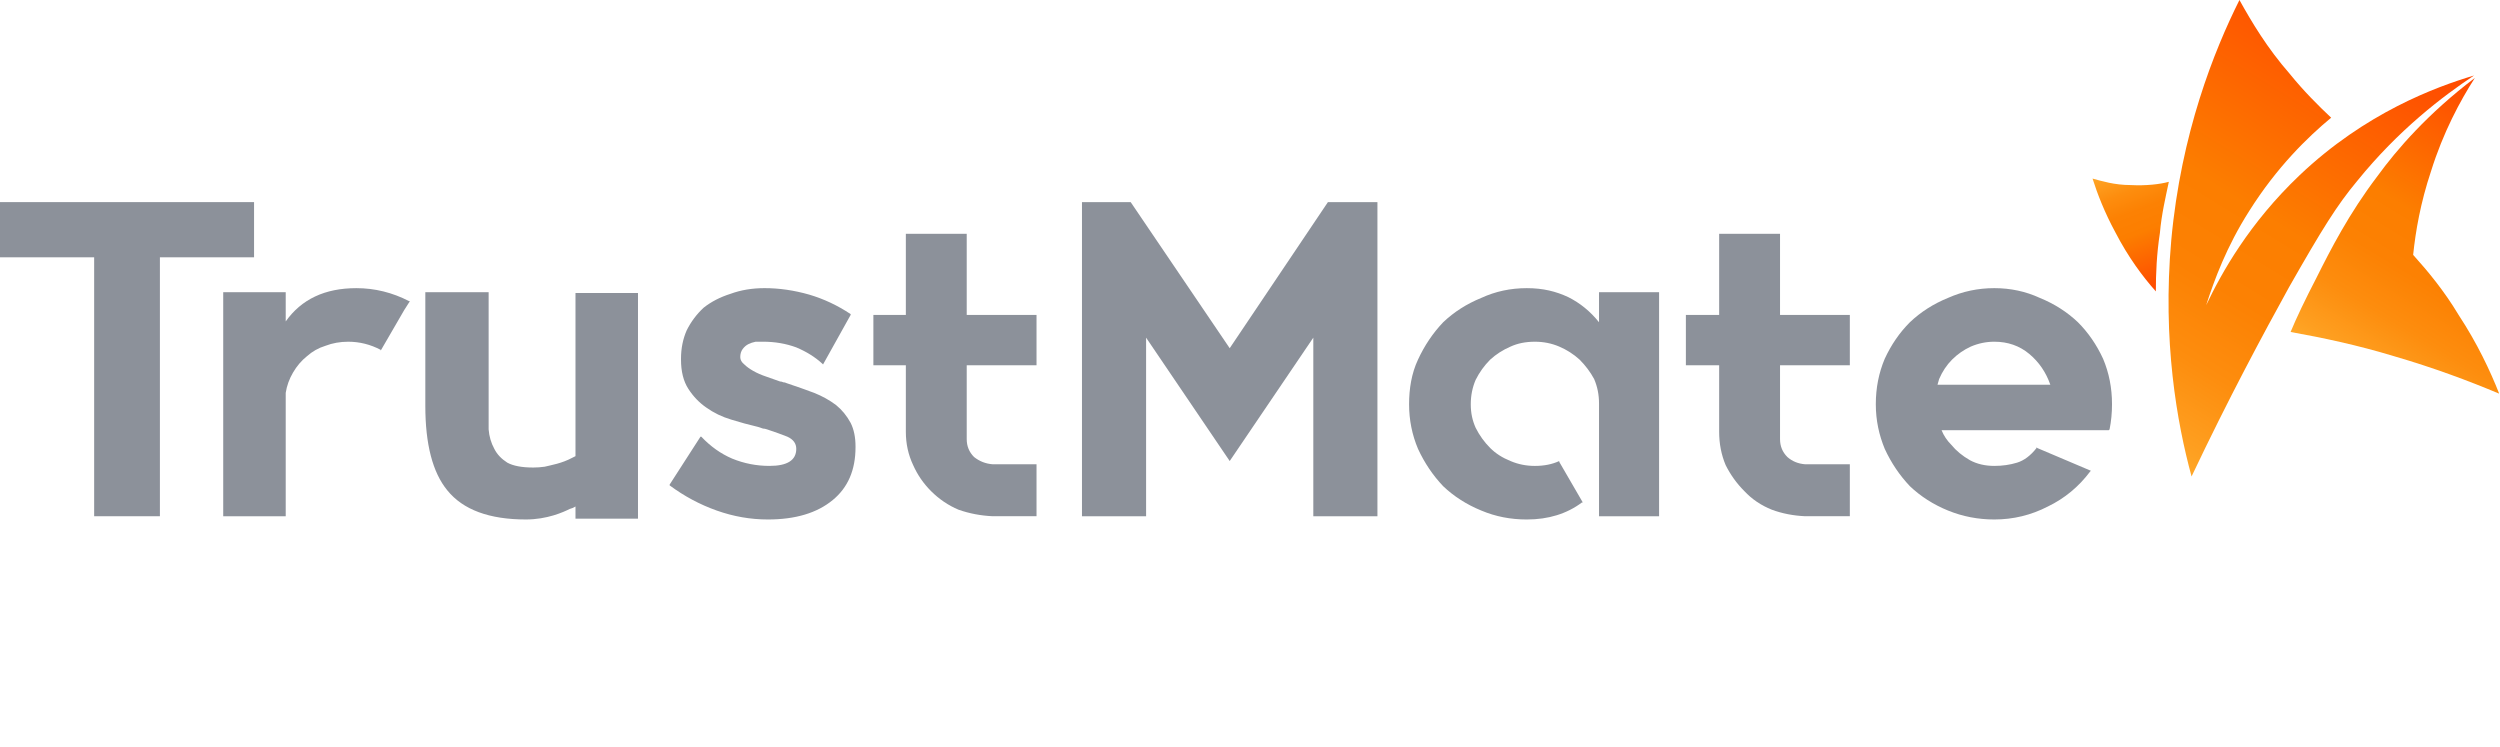<svg version="1.2" xmlns="http://www.w3.org/2000/svg" viewBox="0 0 308 92" width="308" height="92">
	<title>trustmate</title>
	<defs>
		<clipPath clipPathUnits="userSpaceOnUse" id="cp1">
			<path d="m0 0h307.87v64h-307.87z"/>
		</clipPath>
		<linearGradient id="g1" x2="1" gradientUnits="userSpaceOnUse" gradientTransform="matrix(31.404,-51.457,25.187,15.372,259.964,52.516)">
			<stop offset="0" stop-color="#ffa727"/>
			<stop offset=".05" stop-color="#fe9f20"/>
			<stop offset=".2" stop-color="#fd8d0e"/>
			<stop offset=".36" stop-color="#fc8103"/>
			<stop offset=".53" stop-color="#fc7e00"/>
			<stop offset="1" stop-color="#ff4800"/>
		</linearGradient>
		<linearGradient id="g2" x2="1" gradientUnits="userSpaceOnUse" gradientTransform="matrix(20.085,-32.909,23.117,14.109,292.572,47.212)">
			<stop offset="0" stop-color="#ffa727"/>
			<stop offset=".05" stop-color="#fe9f20"/>
			<stop offset=".2" stop-color="#fd8d0e"/>
			<stop offset=".36" stop-color="#fc8103"/>
			<stop offset=".53" stop-color="#fc7e00"/>
			<stop offset="1" stop-color="#ff4800"/>
		</linearGradient>
		<linearGradient id="g3" x2="1" gradientUnits="userSpaceOnUse" gradientTransform="matrix(5.597,14.747,-8.145,3.091,261.738,20.437)">
			<stop offset="0" stop-color="#ffa727"/>
			<stop offset=".05" stop-color="#fe9f20"/>
			<stop offset=".2" stop-color="#fd8d0e"/>
			<stop offset=".36" stop-color="#fc8103"/>
			<stop offset=".53" stop-color="#fc7e00"/>
			<stop offset="1" stop-color="#ff4800"/>
		</linearGradient>
	</defs>
	<style>
		.s0 { fill: url(#g1) } 
		.s1 { fill: url(#g2) } 
		.s2 { fill: url(#g3) } 
		.s3 { fill: #8c919a } 
	</style>
	<g id="Clip-Path: Clip-Path" clip-path="url(#cp1)">
		<g id="Clip-Path">
			<g>
				<path class="s0" d="m304.8 9.3c-3.9 2.6-9.3 6.7-14.4 13-2.5 3-4.3 5.9-8.4 13.1-3.2 5.8-7.4 13.6-12 23.3-1.8-6.6-3.6-16.7-2.5-29.1 1.2-13.2 5.3-23.4 8.4-29.6 1.5 2.7 3.4 5.9 6.2 9.1 1.7 2.1 3.5 3.9 5.1 5.4-2.9 2.4-6.7 6.1-10.1 11.5-2.8 4.4-4.3 8.5-5.3 11.6 1.9-4 5.3-10.1 11.5-16 8.1-7.7 16.8-10.9 21.5-12.3z"/>
				<path class="s1" d="m299.5 21.1c-1.3 3.9-1.9 7.4-2.2 10.3 1.8 2 3.8 4.4 5.6 7.4 2.3 3.5 3.9 6.9 5 9.7-3.8-1.6-8.1-3.2-12.9-4.6-4.6-1.4-8.9-2.3-12.8-3 0.7-1.7 1.8-4 3.2-6.7 1.7-3.4 4-7.9 7.5-12.5 2.4-3.3 6.2-7.7 12-12.1-1.8 2.8-3.9 6.7-5.4 11.5z"/>
				<path class="s2" d="m267.2 22.4c-1.1 0.3-2.8 0.5-4.7 0.4-2 0-3.6-0.5-4.7-0.8 0.6 1.9 1.5 4.2 2.8 6.6 1.6 3.1 3.4 5.5 5 7.3 0-2.2 0.1-4.6 0.5-7.2 0.2-2.3 0.7-4.4 1.1-6.3z"/>
				<path class="s3" d="m31.3 24.9v6.8h-11.6v31.9h-8.1v-31.9h-11.6v-6.8z"/>
				<path class="s3" d="m50.5 37.1l-0.7 1.1-2.9 5v-0.1q-1.9-1-4-1-1.5 0-2.8 0.5-1.3 0.4-2.3 1.3-1 0.8-1.7 2-0.7 1.2-0.9 2.5v15.2h-7.7v-27.6h7.7v3.6q2.9-4.1 8.7-4.1 3.4 0 6.5 1.6z"/>
				<path class="s3" d="m78.6 36.1v27.8h-7.7v-1.5q-0.3 0.2-0.7 0.3c-0.8 0.4-2.8 1.3-5.4 1.3q-6.8 0-9.7-3.6-2.7-3.3-2.7-10.4v-14h7.8v14q0 1.5 0 2.9 0.1 1.3 0.7 2.4 0.5 1 1.6 1.7 1.1 0.6 3.2 0.6 0.7 0 1.4-0.1c0.8-0.2 2.1-0.4 3.4-1.1q0.2-0.1 0.4-0.2v-20.1z"/>
				<path class="s3" d="m96.9 47.2q1.8 0.6 3.4 1.2 1.5 0.6 2.7 1.5 1.1 0.9 1.8 2.2 0.6 1.2 0.6 2.9v0.1q0 4.2-2.8 6.5-2.9 2.4-8 2.4-3.2 0-6.3-1.1-3.1-1.1-5.8-3.1v-0.1l3.8-5.9h0.1q1.7 1.8 3.8 2.7 2.2 0.9 4.6 0.9 3.3 0 3.3-2.1 0-1-1.1-1.5-1-0.4-2.5-0.9-0.3-0.1-0.5-0.1-0.3-0.1-0.6-0.2-1.7-0.4-3.3-0.9-1.7-0.5-3.1-1.5-1.3-0.9-2.2-2.3-0.9-1.4-0.9-3.6v-0.1q0-1.9 0.7-3.5 0.8-1.6 2.1-2.8 1.4-1.1 3.3-1.7 1.9-0.7 4.2-0.7 2.7 0 5.5 0.8 2.7 0.8 5.1 2.4v0.1l-3.4 6.1-0.1-0.1q-1.3-1.2-3.2-2-1.9-0.7-4.1-0.7-0.4 0-0.9 0-0.5 0.1-0.9 0.3-0.4 0.2-0.7 0.6-0.3 0.4-0.3 1 0 0.5 0.5 0.9 0.4 0.4 1.1 0.8 0.7 0.4 1.6 0.7 0.9 0.3 1.7 0.6 0.2 0 0.4 0.1 0.2 0 0.4 0.1z"/>
				<path class="s3" d="m119.1 45v9.1q0 1.3 0.9 2.2 1 0.8 2.3 0.9h5.4v6.4h-5.4q-2.2-0.1-4.2-0.8-1.9-0.8-3.4-2.3-1.4-1.4-2.2-3.2-0.9-1.9-0.9-4.1v-8.2h-4v-6.2h4v-10h7.5v10h8.6v6.2z"/>
				<path class="s3" d="m169.7 24.9v38.7h-7.9v-22l-10.3 15.2-10.3-15.2v22h-7.9v-38.7h6l12.2 18 12.1-18z"/>
				<path class="s3" d="m204.4 36v27.6h-7.4v-13.9q0-1.6-0.6-3-0.7-1.3-1.8-2.4-1.1-1-2.5-1.6-1.4-0.6-3-0.6-1.7 0-3 0.6-1.4 0.6-2.5 1.6-1.1 1.1-1.8 2.5-0.6 1.4-0.6 3c0 1.1 0.2 2 0.6 2.9q0.7 1.4 1.8 2.5 1 1 2.5 1.6 1.4 0.6 3 0.6 1.7 0 3-0.6v0.1l2.9 5h-0.1q-2.8 2.1-6.8 2.1-3 0-5.6-1.1-2.7-1.1-4.7-3-1.9-2-3.1-4.6-1.1-2.6-1.1-5.5c0-1.9 0.3-3.8 1.1-5.5q1.2-2.6 3.1-4.6 2-1.9 4.7-3 2.6-1.2 5.6-1.2c2 0 3.6 0.4 5.1 1.1q2.2 1.1 3.8 3.1v-3.7z"/>
				<path class="s3" d="m219.3 45v9.1q0 1.3 0.9 2.2 0.9 0.8 2.2 0.9h5.5v6.4h-5.5q-2.2-0.1-4.1-0.8-2-0.8-3.4-2.3-1.4-1.4-2.3-3.2-0.8-1.9-0.8-4.1v-8.2h-4.1v-6.2h4.1v-10h7.5v10h8.6v6.2z"/>
				<path class="s3" d="m259.1 44.2q-1.2-2.6-3.1-4.5-2-1.9-4.7-3-2.6-1.2-5.6-1.2-3 0-5.7 1.2-2.7 1.1-4.7 3-1.9 1.9-3.1 4.5-1.1 2.6-1.1 5.6c0 2 0.4 3.8 1.1 5.5q1.2 2.6 3.1 4.6 2 1.9 4.7 3 2.7 1.1 5.7 1.1 3.5 0 6.6-1.6 3.1-1.5 5.2-4.3l0.1-0.1-6.6-2.8-0.1-0.1v0.1q-1.1 1.4-2.4 1.8-1.3 0.4-2.8 0.4-1.7 0-3-0.7-1.4-0.8-2.3-1.9-0.8-0.8-1.2-1.8h20.6l0.1-0.1q0.3-1.5 0.3-3.1 0-3-1.1-5.6zm-20.4 3.2q0.1-0.4 0.2-0.7 0.6-1.4 1.6-2.4 1-1 2.3-1.6 1.4-0.6 2.9-0.6 2.5 0 4.3 1.5 1.8 1.5 2.6 3.8z"/>
			</g>
		</g>
	</g>
</svg>